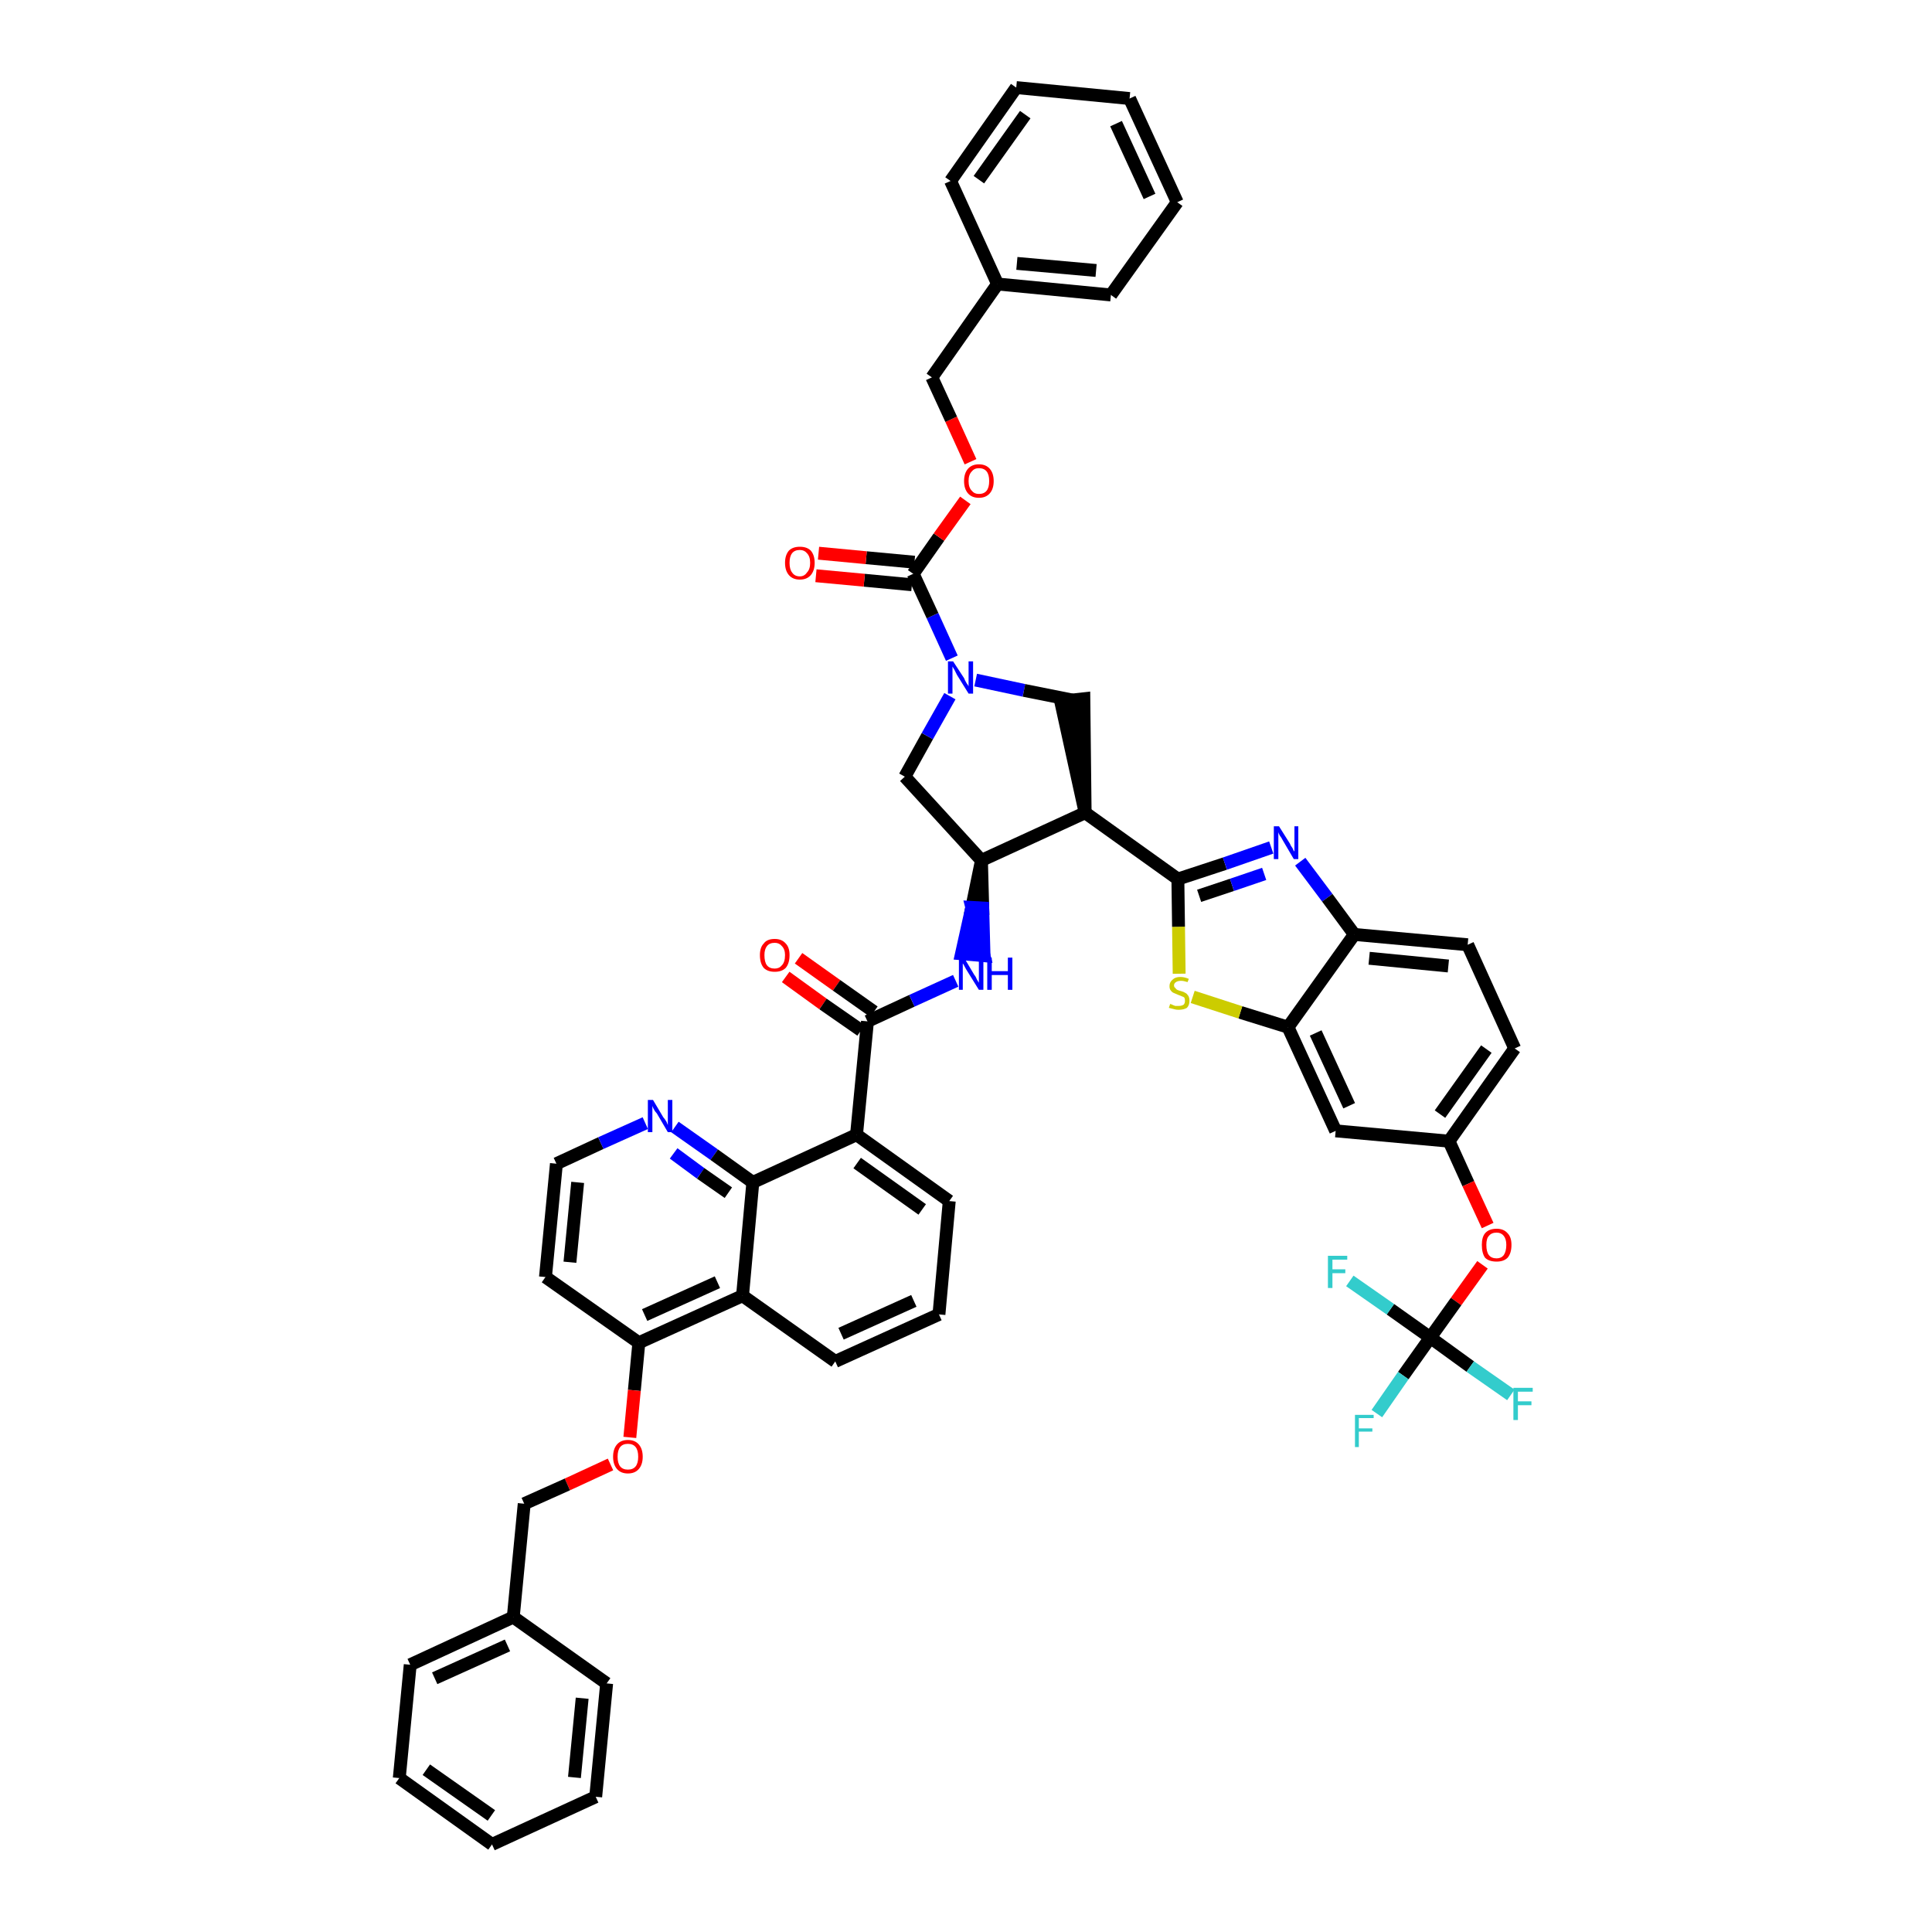 <?xml version='1.0' encoding='iso-8859-1'?>
<svg version='1.1' baseProfile='full'
              xmlns='http://www.w3.org/2000/svg'
                      xmlns:rdkit='http://www.rdkit.org/xml'
                      xmlns:xlink='http://www.w3.org/1999/xlink'
                  xml:space='preserve'
width='300px' height='300px' viewBox='0 0 300 300'>
<!-- END OF HEADER -->
<path class='bond-0 atom-0 atom-1' d='M 122.0,151.7 L 127.8,155.9' style='fill:none;fill-rule:evenodd;stroke:#FF0000;stroke-width:2.0px;stroke-linecap:butt;stroke-linejoin:miter;stroke-opacity:1' />
<path class='bond-0 atom-0 atom-1' d='M 127.8,155.9 L 133.7,160.0' style='fill:none;fill-rule:evenodd;stroke:#000000;stroke-width:2.0px;stroke-linecap:butt;stroke-linejoin:miter;stroke-opacity:1' />
<path class='bond-0 atom-0 atom-1' d='M 124.0,148.8 L 129.9,153.0' style='fill:none;fill-rule:evenodd;stroke:#FF0000;stroke-width:2.0px;stroke-linecap:butt;stroke-linejoin:miter;stroke-opacity:1' />
<path class='bond-0 atom-0 atom-1' d='M 129.9,153.0 L 135.7,157.1' style='fill:none;fill-rule:evenodd;stroke:#000000;stroke-width:2.0px;stroke-linecap:butt;stroke-linejoin:miter;stroke-opacity:1' />
<path class='bond-1 atom-1 atom-2' d='M 134.7,158.6 L 141.6,155.4' style='fill:none;fill-rule:evenodd;stroke:#000000;stroke-width:2.0px;stroke-linecap:butt;stroke-linejoin:miter;stroke-opacity:1' />
<path class='bond-1 atom-1 atom-2' d='M 141.6,155.4 L 148.4,152.3' style='fill:none;fill-rule:evenodd;stroke:#0000FF;stroke-width:2.0px;stroke-linecap:butt;stroke-linejoin:miter;stroke-opacity:1' />
<path class='bond-31 atom-1 atom-32' d='M 134.7,158.6 L 133.0,176.2' style='fill:none;fill-rule:evenodd;stroke:#000000;stroke-width:2.0px;stroke-linecap:butt;stroke-linejoin:miter;stroke-opacity:1' />
<path class='bond-2 atom-3 atom-2' d='M 152.4,133.6 L 150.9,140.9 L 152.6,141.0 Z' style='fill:#000000;fill-rule:evenodd;fill-opacity:1;stroke:#000000;stroke-width:2.0px;stroke-linecap:butt;stroke-linejoin:miter;stroke-opacity:1;' />
<path class='bond-2 atom-3 atom-2' d='M 150.9,140.9 L 152.8,148.4 L 149.3,148.1 Z' style='fill:#0000FF;fill-rule:evenodd;fill-opacity:1;stroke:#0000FF;stroke-width:2.0px;stroke-linecap:butt;stroke-linejoin:miter;stroke-opacity:1;' />
<path class='bond-2 atom-3 atom-2' d='M 150.9,140.9 L 152.6,141.0 L 152.8,148.4 Z' style='fill:#0000FF;fill-rule:evenodd;fill-opacity:1;stroke:#0000FF;stroke-width:2.0px;stroke-linecap:butt;stroke-linejoin:miter;stroke-opacity:1;' />
<path class='bond-3 atom-3 atom-4' d='M 152.4,133.6 L 140.5,120.6' style='fill:none;fill-rule:evenodd;stroke:#000000;stroke-width:2.0px;stroke-linecap:butt;stroke-linejoin:miter;stroke-opacity:1' />
<path class='bond-49 atom-17 atom-3' d='M 168.5,126.2 L 152.4,133.6' style='fill:none;fill-rule:evenodd;stroke:#000000;stroke-width:2.0px;stroke-linecap:butt;stroke-linejoin:miter;stroke-opacity:1' />
<path class='bond-4 atom-4 atom-5' d='M 140.5,120.6 L 144.0,114.3' style='fill:none;fill-rule:evenodd;stroke:#000000;stroke-width:2.0px;stroke-linecap:butt;stroke-linejoin:miter;stroke-opacity:1' />
<path class='bond-4 atom-4 atom-5' d='M 144.0,114.3 L 147.5,108.1' style='fill:none;fill-rule:evenodd;stroke:#0000FF;stroke-width:2.0px;stroke-linecap:butt;stroke-linejoin:miter;stroke-opacity:1' />
<path class='bond-5 atom-5 atom-6' d='M 147.8,102.2 L 144.8,95.6' style='fill:none;fill-rule:evenodd;stroke:#0000FF;stroke-width:2.0px;stroke-linecap:butt;stroke-linejoin:miter;stroke-opacity:1' />
<path class='bond-5 atom-5 atom-6' d='M 144.8,95.6 L 141.8,89.1' style='fill:none;fill-rule:evenodd;stroke:#000000;stroke-width:2.0px;stroke-linecap:butt;stroke-linejoin:miter;stroke-opacity:1' />
<path class='bond-15 atom-5 atom-16' d='M 151.5,105.6 L 159.0,107.2' style='fill:none;fill-rule:evenodd;stroke:#0000FF;stroke-width:2.0px;stroke-linecap:butt;stroke-linejoin:miter;stroke-opacity:1' />
<path class='bond-15 atom-5 atom-16' d='M 159.0,107.2 L 166.5,108.7' style='fill:none;fill-rule:evenodd;stroke:#000000;stroke-width:2.0px;stroke-linecap:butt;stroke-linejoin:miter;stroke-opacity:1' />
<path class='bond-6 atom-6 atom-7' d='M 142.0,87.3 L 134.5,86.6' style='fill:none;fill-rule:evenodd;stroke:#000000;stroke-width:2.0px;stroke-linecap:butt;stroke-linejoin:miter;stroke-opacity:1' />
<path class='bond-6 atom-6 atom-7' d='M 134.5,86.6 L 127.1,85.9' style='fill:none;fill-rule:evenodd;stroke:#FF0000;stroke-width:2.0px;stroke-linecap:butt;stroke-linejoin:miter;stroke-opacity:1' />
<path class='bond-6 atom-6 atom-7' d='M 141.6,90.8 L 134.2,90.1' style='fill:none;fill-rule:evenodd;stroke:#000000;stroke-width:2.0px;stroke-linecap:butt;stroke-linejoin:miter;stroke-opacity:1' />
<path class='bond-6 atom-6 atom-7' d='M 134.2,90.1 L 126.7,89.4' style='fill:none;fill-rule:evenodd;stroke:#FF0000;stroke-width:2.0px;stroke-linecap:butt;stroke-linejoin:miter;stroke-opacity:1' />
<path class='bond-7 atom-6 atom-8' d='M 141.8,89.1 L 145.8,83.4' style='fill:none;fill-rule:evenodd;stroke:#000000;stroke-width:2.0px;stroke-linecap:butt;stroke-linejoin:miter;stroke-opacity:1' />
<path class='bond-7 atom-6 atom-8' d='M 145.8,83.4 L 149.9,77.7' style='fill:none;fill-rule:evenodd;stroke:#FF0000;stroke-width:2.0px;stroke-linecap:butt;stroke-linejoin:miter;stroke-opacity:1' />
<path class='bond-8 atom-8 atom-9' d='M 150.7,71.7 L 147.7,65.1' style='fill:none;fill-rule:evenodd;stroke:#FF0000;stroke-width:2.0px;stroke-linecap:butt;stroke-linejoin:miter;stroke-opacity:1' />
<path class='bond-8 atom-8 atom-9' d='M 147.7,65.1 L 144.7,58.6' style='fill:none;fill-rule:evenodd;stroke:#000000;stroke-width:2.0px;stroke-linecap:butt;stroke-linejoin:miter;stroke-opacity:1' />
<path class='bond-9 atom-9 atom-10' d='M 144.7,58.6 L 154.9,44.1' style='fill:none;fill-rule:evenodd;stroke:#000000;stroke-width:2.0px;stroke-linecap:butt;stroke-linejoin:miter;stroke-opacity:1' />
<path class='bond-10 atom-10 atom-11' d='M 154.9,44.1 L 172.5,45.8' style='fill:none;fill-rule:evenodd;stroke:#000000;stroke-width:2.0px;stroke-linecap:butt;stroke-linejoin:miter;stroke-opacity:1' />
<path class='bond-10 atom-10 atom-11' d='M 157.9,40.9 L 170.2,42.0' style='fill:none;fill-rule:evenodd;stroke:#000000;stroke-width:2.0px;stroke-linecap:butt;stroke-linejoin:miter;stroke-opacity:1' />
<path class='bond-52 atom-15 atom-10' d='M 147.6,28.1 L 154.9,44.1' style='fill:none;fill-rule:evenodd;stroke:#000000;stroke-width:2.0px;stroke-linecap:butt;stroke-linejoin:miter;stroke-opacity:1' />
<path class='bond-11 atom-11 atom-12' d='M 172.5,45.8 L 182.8,31.4' style='fill:none;fill-rule:evenodd;stroke:#000000;stroke-width:2.0px;stroke-linecap:butt;stroke-linejoin:miter;stroke-opacity:1' />
<path class='bond-12 atom-12 atom-13' d='M 182.8,31.4 L 175.4,15.3' style='fill:none;fill-rule:evenodd;stroke:#000000;stroke-width:2.0px;stroke-linecap:butt;stroke-linejoin:miter;stroke-opacity:1' />
<path class='bond-12 atom-12 atom-13' d='M 178.5,30.5 L 173.3,19.2' style='fill:none;fill-rule:evenodd;stroke:#000000;stroke-width:2.0px;stroke-linecap:butt;stroke-linejoin:miter;stroke-opacity:1' />
<path class='bond-13 atom-13 atom-14' d='M 175.4,15.3 L 157.8,13.6' style='fill:none;fill-rule:evenodd;stroke:#000000;stroke-width:2.0px;stroke-linecap:butt;stroke-linejoin:miter;stroke-opacity:1' />
<path class='bond-14 atom-14 atom-15' d='M 157.8,13.6 L 147.6,28.1' style='fill:none;fill-rule:evenodd;stroke:#000000;stroke-width:2.0px;stroke-linecap:butt;stroke-linejoin:miter;stroke-opacity:1' />
<path class='bond-14 atom-14 atom-15' d='M 159.2,17.8 L 152.0,27.9' style='fill:none;fill-rule:evenodd;stroke:#000000;stroke-width:2.0px;stroke-linecap:butt;stroke-linejoin:miter;stroke-opacity:1' />
<path class='bond-16 atom-17 atom-16' d='M 168.5,126.2 L 168.3,108.5 L 164.7,108.9 Z' style='fill:#000000;fill-rule:evenodd;fill-opacity:1;stroke:#000000;stroke-width:2.0px;stroke-linecap:butt;stroke-linejoin:miter;stroke-opacity:1;' />
<path class='bond-17 atom-17 atom-18' d='M 168.5,126.2 L 182.9,136.5' style='fill:none;fill-rule:evenodd;stroke:#000000;stroke-width:2.0px;stroke-linecap:butt;stroke-linejoin:miter;stroke-opacity:1' />
<path class='bond-18 atom-18 atom-19' d='M 182.9,136.5 L 190.2,134.1' style='fill:none;fill-rule:evenodd;stroke:#000000;stroke-width:2.0px;stroke-linecap:butt;stroke-linejoin:miter;stroke-opacity:1' />
<path class='bond-18 atom-18 atom-19' d='M 190.2,134.1 L 197.4,131.6' style='fill:none;fill-rule:evenodd;stroke:#0000FF;stroke-width:2.0px;stroke-linecap:butt;stroke-linejoin:miter;stroke-opacity:1' />
<path class='bond-18 atom-18 atom-19' d='M 186.2,139.1 L 191.3,137.4' style='fill:none;fill-rule:evenodd;stroke:#000000;stroke-width:2.0px;stroke-linecap:butt;stroke-linejoin:miter;stroke-opacity:1' />
<path class='bond-18 atom-18 atom-19' d='M 191.3,137.4 L 196.3,135.7' style='fill:none;fill-rule:evenodd;stroke:#0000FF;stroke-width:2.0px;stroke-linecap:butt;stroke-linejoin:miter;stroke-opacity:1' />
<path class='bond-50 atom-31 atom-18' d='M 183.1,151.2 L 183.0,143.9' style='fill:none;fill-rule:evenodd;stroke:#CCCC00;stroke-width:2.0px;stroke-linecap:butt;stroke-linejoin:miter;stroke-opacity:1' />
<path class='bond-50 atom-31 atom-18' d='M 183.0,143.9 L 182.9,136.5' style='fill:none;fill-rule:evenodd;stroke:#000000;stroke-width:2.0px;stroke-linecap:butt;stroke-linejoin:miter;stroke-opacity:1' />
<path class='bond-19 atom-19 atom-20' d='M 201.9,133.8 L 206.1,139.4' style='fill:none;fill-rule:evenodd;stroke:#0000FF;stroke-width:2.0px;stroke-linecap:butt;stroke-linejoin:miter;stroke-opacity:1' />
<path class='bond-19 atom-19 atom-20' d='M 206.1,139.4 L 210.3,145.1' style='fill:none;fill-rule:evenodd;stroke:#000000;stroke-width:2.0px;stroke-linecap:butt;stroke-linejoin:miter;stroke-opacity:1' />
<path class='bond-20 atom-20 atom-21' d='M 210.3,145.1 L 227.9,146.7' style='fill:none;fill-rule:evenodd;stroke:#000000;stroke-width:2.0px;stroke-linecap:butt;stroke-linejoin:miter;stroke-opacity:1' />
<path class='bond-20 atom-20 atom-21' d='M 212.6,148.8 L 224.9,150.0' style='fill:none;fill-rule:evenodd;stroke:#000000;stroke-width:2.0px;stroke-linecap:butt;stroke-linejoin:miter;stroke-opacity:1' />
<path class='bond-53 atom-30 atom-20' d='M 200.0,159.5 L 210.3,145.1' style='fill:none;fill-rule:evenodd;stroke:#000000;stroke-width:2.0px;stroke-linecap:butt;stroke-linejoin:miter;stroke-opacity:1' />
<path class='bond-21 atom-21 atom-22' d='M 227.9,146.7 L 235.2,162.8' style='fill:none;fill-rule:evenodd;stroke:#000000;stroke-width:2.0px;stroke-linecap:butt;stroke-linejoin:miter;stroke-opacity:1' />
<path class='bond-22 atom-22 atom-23' d='M 235.2,162.8 L 225.0,177.2' style='fill:none;fill-rule:evenodd;stroke:#000000;stroke-width:2.0px;stroke-linecap:butt;stroke-linejoin:miter;stroke-opacity:1' />
<path class='bond-22 atom-22 atom-23' d='M 230.8,162.9 L 223.6,173.0' style='fill:none;fill-rule:evenodd;stroke:#000000;stroke-width:2.0px;stroke-linecap:butt;stroke-linejoin:miter;stroke-opacity:1' />
<path class='bond-23 atom-23 atom-24' d='M 225.0,177.2 L 228.0,183.8' style='fill:none;fill-rule:evenodd;stroke:#000000;stroke-width:2.0px;stroke-linecap:butt;stroke-linejoin:miter;stroke-opacity:1' />
<path class='bond-23 atom-23 atom-24' d='M 228.0,183.8 L 231.0,190.3' style='fill:none;fill-rule:evenodd;stroke:#FF0000;stroke-width:2.0px;stroke-linecap:butt;stroke-linejoin:miter;stroke-opacity:1' />
<path class='bond-28 atom-23 atom-29' d='M 225.0,177.2 L 207.4,175.6' style='fill:none;fill-rule:evenodd;stroke:#000000;stroke-width:2.0px;stroke-linecap:butt;stroke-linejoin:miter;stroke-opacity:1' />
<path class='bond-24 atom-24 atom-25' d='M 230.2,196.4 L 226.1,202.1' style='fill:none;fill-rule:evenodd;stroke:#FF0000;stroke-width:2.0px;stroke-linecap:butt;stroke-linejoin:miter;stroke-opacity:1' />
<path class='bond-24 atom-24 atom-25' d='M 226.1,202.1 L 222.1,207.7' style='fill:none;fill-rule:evenodd;stroke:#000000;stroke-width:2.0px;stroke-linecap:butt;stroke-linejoin:miter;stroke-opacity:1' />
<path class='bond-25 atom-25 atom-26' d='M 222.1,207.7 L 217.9,213.6' style='fill:none;fill-rule:evenodd;stroke:#000000;stroke-width:2.0px;stroke-linecap:butt;stroke-linejoin:miter;stroke-opacity:1' />
<path class='bond-25 atom-25 atom-26' d='M 217.9,213.6 L 213.8,219.5' style='fill:none;fill-rule:evenodd;stroke:#33CCCC;stroke-width:2.0px;stroke-linecap:butt;stroke-linejoin:miter;stroke-opacity:1' />
<path class='bond-26 atom-25 atom-27' d='M 222.1,207.7 L 228.3,212.2' style='fill:none;fill-rule:evenodd;stroke:#000000;stroke-width:2.0px;stroke-linecap:butt;stroke-linejoin:miter;stroke-opacity:1' />
<path class='bond-26 atom-25 atom-27' d='M 228.3,212.2 L 234.6,216.6' style='fill:none;fill-rule:evenodd;stroke:#33CCCC;stroke-width:2.0px;stroke-linecap:butt;stroke-linejoin:miter;stroke-opacity:1' />
<path class='bond-27 atom-25 atom-28' d='M 222.1,207.7 L 215.9,203.3' style='fill:none;fill-rule:evenodd;stroke:#000000;stroke-width:2.0px;stroke-linecap:butt;stroke-linejoin:miter;stroke-opacity:1' />
<path class='bond-27 atom-25 atom-28' d='M 215.9,203.3 L 209.6,198.9' style='fill:none;fill-rule:evenodd;stroke:#33CCCC;stroke-width:2.0px;stroke-linecap:butt;stroke-linejoin:miter;stroke-opacity:1' />
<path class='bond-29 atom-29 atom-30' d='M 207.4,175.6 L 200.0,159.5' style='fill:none;fill-rule:evenodd;stroke:#000000;stroke-width:2.0px;stroke-linecap:butt;stroke-linejoin:miter;stroke-opacity:1' />
<path class='bond-29 atom-29 atom-30' d='M 209.5,171.7 L 204.3,160.4' style='fill:none;fill-rule:evenodd;stroke:#000000;stroke-width:2.0px;stroke-linecap:butt;stroke-linejoin:miter;stroke-opacity:1' />
<path class='bond-30 atom-30 atom-31' d='M 200.0,159.5 L 192.6,157.2' style='fill:none;fill-rule:evenodd;stroke:#000000;stroke-width:2.0px;stroke-linecap:butt;stroke-linejoin:miter;stroke-opacity:1' />
<path class='bond-30 atom-30 atom-31' d='M 192.6,157.2 L 185.2,154.8' style='fill:none;fill-rule:evenodd;stroke:#CCCC00;stroke-width:2.0px;stroke-linecap:butt;stroke-linejoin:miter;stroke-opacity:1' />
<path class='bond-32 atom-32 atom-33' d='M 133.0,176.2 L 147.4,186.5' style='fill:none;fill-rule:evenodd;stroke:#000000;stroke-width:2.0px;stroke-linecap:butt;stroke-linejoin:miter;stroke-opacity:1' />
<path class='bond-32 atom-32 atom-33' d='M 133.1,180.6 L 143.2,187.8' style='fill:none;fill-rule:evenodd;stroke:#000000;stroke-width:2.0px;stroke-linecap:butt;stroke-linejoin:miter;stroke-opacity:1' />
<path class='bond-51 atom-49 atom-32' d='M 116.9,183.6 L 133.0,176.2' style='fill:none;fill-rule:evenodd;stroke:#000000;stroke-width:2.0px;stroke-linecap:butt;stroke-linejoin:miter;stroke-opacity:1' />
<path class='bond-33 atom-33 atom-34' d='M 147.4,186.5 L 145.8,204.1' style='fill:none;fill-rule:evenodd;stroke:#000000;stroke-width:2.0px;stroke-linecap:butt;stroke-linejoin:miter;stroke-opacity:1' />
<path class='bond-34 atom-34 atom-35' d='M 145.8,204.1 L 129.7,211.4' style='fill:none;fill-rule:evenodd;stroke:#000000;stroke-width:2.0px;stroke-linecap:butt;stroke-linejoin:miter;stroke-opacity:1' />
<path class='bond-34 atom-34 atom-35' d='M 141.9,202.0 L 130.6,207.1' style='fill:none;fill-rule:evenodd;stroke:#000000;stroke-width:2.0px;stroke-linecap:butt;stroke-linejoin:miter;stroke-opacity:1' />
<path class='bond-35 atom-35 atom-36' d='M 129.7,211.4 L 115.3,201.2' style='fill:none;fill-rule:evenodd;stroke:#000000;stroke-width:2.0px;stroke-linecap:butt;stroke-linejoin:miter;stroke-opacity:1' />
<path class='bond-36 atom-36 atom-37' d='M 115.3,201.2 L 99.2,208.5' style='fill:none;fill-rule:evenodd;stroke:#000000;stroke-width:2.0px;stroke-linecap:butt;stroke-linejoin:miter;stroke-opacity:1' />
<path class='bond-36 atom-36 atom-37' d='M 111.4,199.1 L 100.1,204.2' style='fill:none;fill-rule:evenodd;stroke:#000000;stroke-width:2.0px;stroke-linecap:butt;stroke-linejoin:miter;stroke-opacity:1' />
<path class='bond-54 atom-49 atom-36' d='M 116.9,183.6 L 115.3,201.2' style='fill:none;fill-rule:evenodd;stroke:#000000;stroke-width:2.0px;stroke-linecap:butt;stroke-linejoin:miter;stroke-opacity:1' />
<path class='bond-37 atom-37 atom-38' d='M 99.2,208.5 L 98.5,215.9' style='fill:none;fill-rule:evenodd;stroke:#000000;stroke-width:2.0px;stroke-linecap:butt;stroke-linejoin:miter;stroke-opacity:1' />
<path class='bond-37 atom-37 atom-38' d='M 98.5,215.9 L 97.8,223.2' style='fill:none;fill-rule:evenodd;stroke:#FF0000;stroke-width:2.0px;stroke-linecap:butt;stroke-linejoin:miter;stroke-opacity:1' />
<path class='bond-45 atom-37 atom-46' d='M 99.2,208.5 L 84.7,198.3' style='fill:none;fill-rule:evenodd;stroke:#000000;stroke-width:2.0px;stroke-linecap:butt;stroke-linejoin:miter;stroke-opacity:1' />
<path class='bond-38 atom-38 atom-39' d='M 94.8,227.4 L 88.1,230.5' style='fill:none;fill-rule:evenodd;stroke:#FF0000;stroke-width:2.0px;stroke-linecap:butt;stroke-linejoin:miter;stroke-opacity:1' />
<path class='bond-38 atom-38 atom-39' d='M 88.1,230.5 L 81.4,233.5' style='fill:none;fill-rule:evenodd;stroke:#000000;stroke-width:2.0px;stroke-linecap:butt;stroke-linejoin:miter;stroke-opacity:1' />
<path class='bond-39 atom-39 atom-40' d='M 81.4,233.5 L 79.7,251.1' style='fill:none;fill-rule:evenodd;stroke:#000000;stroke-width:2.0px;stroke-linecap:butt;stroke-linejoin:miter;stroke-opacity:1' />
<path class='bond-40 atom-40 atom-41' d='M 79.7,251.1 L 63.7,258.5' style='fill:none;fill-rule:evenodd;stroke:#000000;stroke-width:2.0px;stroke-linecap:butt;stroke-linejoin:miter;stroke-opacity:1' />
<path class='bond-40 atom-40 atom-41' d='M 78.8,255.5 L 67.5,260.6' style='fill:none;fill-rule:evenodd;stroke:#000000;stroke-width:2.0px;stroke-linecap:butt;stroke-linejoin:miter;stroke-opacity:1' />
<path class='bond-55 atom-45 atom-40' d='M 94.2,261.4 L 79.7,251.1' style='fill:none;fill-rule:evenodd;stroke:#000000;stroke-width:2.0px;stroke-linecap:butt;stroke-linejoin:miter;stroke-opacity:1' />
<path class='bond-41 atom-41 atom-42' d='M 63.7,258.5 L 62.0,276.1' style='fill:none;fill-rule:evenodd;stroke:#000000;stroke-width:2.0px;stroke-linecap:butt;stroke-linejoin:miter;stroke-opacity:1' />
<path class='bond-42 atom-42 atom-43' d='M 62.0,276.1 L 76.4,286.4' style='fill:none;fill-rule:evenodd;stroke:#000000;stroke-width:2.0px;stroke-linecap:butt;stroke-linejoin:miter;stroke-opacity:1' />
<path class='bond-42 atom-42 atom-43' d='M 66.2,274.8 L 76.3,281.9' style='fill:none;fill-rule:evenodd;stroke:#000000;stroke-width:2.0px;stroke-linecap:butt;stroke-linejoin:miter;stroke-opacity:1' />
<path class='bond-43 atom-43 atom-44' d='M 76.4,286.4 L 92.5,279.0' style='fill:none;fill-rule:evenodd;stroke:#000000;stroke-width:2.0px;stroke-linecap:butt;stroke-linejoin:miter;stroke-opacity:1' />
<path class='bond-44 atom-44 atom-45' d='M 92.5,279.0 L 94.2,261.4' style='fill:none;fill-rule:evenodd;stroke:#000000;stroke-width:2.0px;stroke-linecap:butt;stroke-linejoin:miter;stroke-opacity:1' />
<path class='bond-44 atom-44 atom-45' d='M 89.2,276.0 L 90.4,263.7' style='fill:none;fill-rule:evenodd;stroke:#000000;stroke-width:2.0px;stroke-linecap:butt;stroke-linejoin:miter;stroke-opacity:1' />
<path class='bond-46 atom-46 atom-47' d='M 84.7,198.3 L 86.4,180.7' style='fill:none;fill-rule:evenodd;stroke:#000000;stroke-width:2.0px;stroke-linecap:butt;stroke-linejoin:miter;stroke-opacity:1' />
<path class='bond-46 atom-46 atom-47' d='M 88.5,196.0 L 89.7,183.6' style='fill:none;fill-rule:evenodd;stroke:#000000;stroke-width:2.0px;stroke-linecap:butt;stroke-linejoin:miter;stroke-opacity:1' />
<path class='bond-47 atom-47 atom-48' d='M 86.4,180.7 L 93.3,177.5' style='fill:none;fill-rule:evenodd;stroke:#000000;stroke-width:2.0px;stroke-linecap:butt;stroke-linejoin:miter;stroke-opacity:1' />
<path class='bond-47 atom-47 atom-48' d='M 93.3,177.5 L 100.2,174.4' style='fill:none;fill-rule:evenodd;stroke:#0000FF;stroke-width:2.0px;stroke-linecap:butt;stroke-linejoin:miter;stroke-opacity:1' />
<path class='bond-48 atom-48 atom-49' d='M 104.8,175.0 L 110.9,179.3' style='fill:none;fill-rule:evenodd;stroke:#0000FF;stroke-width:2.0px;stroke-linecap:butt;stroke-linejoin:miter;stroke-opacity:1' />
<path class='bond-48 atom-48 atom-49' d='M 110.9,179.3 L 116.9,183.6' style='fill:none;fill-rule:evenodd;stroke:#000000;stroke-width:2.0px;stroke-linecap:butt;stroke-linejoin:miter;stroke-opacity:1' />
<path class='bond-48 atom-48 atom-49' d='M 104.6,179.1 L 108.8,182.2' style='fill:none;fill-rule:evenodd;stroke:#0000FF;stroke-width:2.0px;stroke-linecap:butt;stroke-linejoin:miter;stroke-opacity:1' />
<path class='bond-48 atom-48 atom-49' d='M 108.8,182.2 L 113.1,185.2' style='fill:none;fill-rule:evenodd;stroke:#000000;stroke-width:2.0px;stroke-linecap:butt;stroke-linejoin:miter;stroke-opacity:1' />
<path  class='atom-0' d='M 118.0 148.3
Q 118.0 147.1, 118.6 146.5
Q 119.1 145.8, 120.3 145.8
Q 121.4 145.8, 122.0 146.5
Q 122.6 147.1, 122.6 148.3
Q 122.6 149.6, 122.0 150.3
Q 121.4 150.9, 120.3 150.9
Q 119.2 150.9, 118.6 150.3
Q 118.0 149.6, 118.0 148.3
M 120.3 150.4
Q 121.0 150.4, 121.4 149.9
Q 121.9 149.4, 121.9 148.3
Q 121.9 147.4, 121.4 146.9
Q 121.0 146.4, 120.3 146.4
Q 119.5 146.4, 119.1 146.9
Q 118.7 147.4, 118.7 148.3
Q 118.7 149.4, 119.1 149.9
Q 119.5 150.4, 120.3 150.4
' fill='#FF0000'/>
<path  class='atom-2' d='M 149.7 148.7
L 151.3 151.4
Q 151.5 151.6, 151.7 152.1
Q 152.0 152.6, 152.0 152.6
L 152.0 148.7
L 152.7 148.7
L 152.7 153.7
L 152.0 153.7
L 150.2 150.8
Q 150.0 150.5, 149.8 150.1
Q 149.6 149.7, 149.5 149.6
L 149.5 153.7
L 148.9 153.7
L 148.9 148.7
L 149.7 148.7
' fill='#0000FF'/>
<path  class='atom-2' d='M 153.3 148.7
L 154.0 148.7
L 154.0 150.8
L 156.5 150.8
L 156.5 148.7
L 157.2 148.7
L 157.2 153.7
L 156.5 153.7
L 156.5 151.4
L 154.0 151.4
L 154.0 153.7
L 153.3 153.7
L 153.3 148.7
' fill='#0000FF'/>
<path  class='atom-5' d='M 148.0 102.7
L 149.7 105.3
Q 149.8 105.6, 150.1 106.1
Q 150.4 106.5, 150.4 106.6
L 150.4 102.7
L 151.1 102.7
L 151.1 107.7
L 150.4 107.7
L 148.6 104.8
Q 148.4 104.4, 148.2 104.0
Q 148.0 103.7, 147.9 103.5
L 147.9 107.7
L 147.2 107.7
L 147.2 102.7
L 148.0 102.7
' fill='#0000FF'/>
<path  class='atom-7' d='M 121.9 87.4
Q 121.9 86.2, 122.5 85.5
Q 123.1 84.9, 124.2 84.9
Q 125.3 84.9, 125.9 85.5
Q 126.5 86.2, 126.5 87.4
Q 126.5 88.6, 125.9 89.3
Q 125.3 90.0, 124.2 90.0
Q 123.1 90.0, 122.5 89.3
Q 121.9 88.6, 121.9 87.4
M 124.2 89.5
Q 124.9 89.5, 125.3 88.9
Q 125.8 88.4, 125.8 87.4
Q 125.8 86.4, 125.3 85.9
Q 124.9 85.4, 124.2 85.4
Q 123.4 85.4, 123.0 85.9
Q 122.6 86.4, 122.6 87.4
Q 122.6 88.4, 123.0 88.9
Q 123.4 89.5, 124.2 89.5
' fill='#FF0000'/>
<path  class='atom-8' d='M 149.7 74.7
Q 149.7 73.5, 150.3 72.8
Q 150.9 72.1, 152.0 72.1
Q 153.1 72.1, 153.7 72.8
Q 154.3 73.5, 154.3 74.7
Q 154.3 75.9, 153.7 76.6
Q 153.1 77.3, 152.0 77.3
Q 150.9 77.3, 150.3 76.6
Q 149.7 75.9, 149.7 74.7
M 152.0 76.7
Q 152.8 76.7, 153.2 76.2
Q 153.6 75.7, 153.6 74.7
Q 153.6 73.7, 153.2 73.2
Q 152.8 72.7, 152.0 72.7
Q 151.3 72.7, 150.9 73.2
Q 150.4 73.7, 150.4 74.7
Q 150.4 75.7, 150.9 76.2
Q 151.3 76.7, 152.0 76.7
' fill='#FF0000'/>
<path  class='atom-19' d='M 198.6 128.3
L 200.3 131.0
Q 200.4 131.3, 200.7 131.7
Q 200.9 132.2, 201.0 132.2
L 201.0 128.3
L 201.6 128.3
L 201.6 133.4
L 200.9 133.4
L 199.2 130.5
Q 199.0 130.1, 198.7 129.7
Q 198.5 129.3, 198.5 129.2
L 198.5 133.4
L 197.8 133.4
L 197.8 128.3
L 198.6 128.3
' fill='#0000FF'/>
<path  class='atom-24' d='M 230.1 193.3
Q 230.1 192.1, 230.6 191.5
Q 231.2 190.8, 232.4 190.8
Q 233.5 190.8, 234.1 191.5
Q 234.7 192.1, 234.7 193.3
Q 234.7 194.6, 234.1 195.3
Q 233.5 195.9, 232.4 195.9
Q 231.2 195.9, 230.6 195.3
Q 230.1 194.6, 230.1 193.3
M 232.4 195.4
Q 233.1 195.4, 233.5 194.9
Q 233.9 194.3, 233.9 193.3
Q 233.9 192.4, 233.5 191.9
Q 233.1 191.4, 232.4 191.4
Q 231.6 191.4, 231.2 191.9
Q 230.8 192.3, 230.8 193.3
Q 230.8 194.4, 231.2 194.9
Q 231.6 195.4, 232.4 195.4
' fill='#FF0000'/>
<path  class='atom-26' d='M 210.4 219.7
L 213.3 219.7
L 213.3 220.2
L 211.0 220.2
L 211.0 221.8
L 213.1 221.8
L 213.1 222.3
L 211.0 222.3
L 211.0 224.7
L 210.4 224.7
L 210.4 219.7
' fill='#33CCCC'/>
<path  class='atom-27' d='M 235.0 215.5
L 238.0 215.5
L 238.0 216.1
L 235.7 216.1
L 235.7 217.6
L 237.8 217.6
L 237.8 218.2
L 235.7 218.2
L 235.7 220.5
L 235.0 220.5
L 235.0 215.5
' fill='#33CCCC'/>
<path  class='atom-28' d='M 206.2 195.0
L 209.2 195.0
L 209.2 195.6
L 206.9 195.6
L 206.9 197.1
L 208.9 197.1
L 208.9 197.7
L 206.9 197.7
L 206.9 200.0
L 206.2 200.0
L 206.2 195.0
' fill='#33CCCC'/>
<path  class='atom-31' d='M 181.7 155.9
Q 181.8 155.9, 182.0 156.0
Q 182.2 156.1, 182.5 156.2
Q 182.8 156.2, 183.0 156.2
Q 183.5 156.2, 183.8 156.0
Q 184.0 155.8, 184.0 155.4
Q 184.0 155.1, 183.9 154.9
Q 183.8 154.8, 183.5 154.7
Q 183.3 154.6, 183.0 154.5
Q 182.5 154.3, 182.3 154.2
Q 182.0 154.1, 181.8 153.8
Q 181.6 153.6, 181.6 153.1
Q 181.6 152.5, 182.1 152.1
Q 182.5 151.7, 183.3 151.7
Q 183.9 151.7, 184.6 152.0
L 184.4 152.5
Q 183.8 152.3, 183.4 152.3
Q 182.9 152.3, 182.6 152.5
Q 182.3 152.7, 182.3 153.0
Q 182.3 153.3, 182.5 153.4
Q 182.6 153.6, 182.8 153.7
Q 183.0 153.8, 183.4 153.9
Q 183.8 154.0, 184.1 154.2
Q 184.3 154.3, 184.5 154.6
Q 184.7 154.9, 184.7 155.4
Q 184.7 156.1, 184.3 156.5
Q 183.8 156.8, 183.0 156.8
Q 182.6 156.8, 182.3 156.7
Q 181.9 156.6, 181.5 156.5
L 181.7 155.9
' fill='#CCCC00'/>
<path  class='atom-38' d='M 95.2 226.2
Q 95.2 225.0, 95.8 224.3
Q 96.4 223.6, 97.5 223.6
Q 98.6 223.6, 99.2 224.3
Q 99.8 225.0, 99.8 226.2
Q 99.8 227.4, 99.2 228.1
Q 98.6 228.8, 97.5 228.8
Q 96.4 228.8, 95.8 228.1
Q 95.2 227.4, 95.2 226.2
M 97.5 228.2
Q 98.3 228.2, 98.7 227.7
Q 99.1 227.2, 99.1 226.2
Q 99.1 225.2, 98.7 224.7
Q 98.3 224.2, 97.5 224.2
Q 96.7 224.2, 96.3 224.7
Q 95.9 225.2, 95.9 226.2
Q 95.9 227.2, 96.3 227.7
Q 96.7 228.2, 97.5 228.2
' fill='#FF0000'/>
<path  class='atom-48' d='M 101.4 170.8
L 103.0 173.5
Q 103.2 173.7, 103.5 174.2
Q 103.7 174.7, 103.7 174.7
L 103.7 170.8
L 104.4 170.8
L 104.4 175.8
L 103.7 175.8
L 102.0 172.9
Q 101.7 172.6, 101.5 172.2
Q 101.3 171.8, 101.3 171.7
L 101.3 175.8
L 100.6 175.8
L 100.6 170.8
L 101.4 170.8
' fill='#0000FF'/>
</svg>
